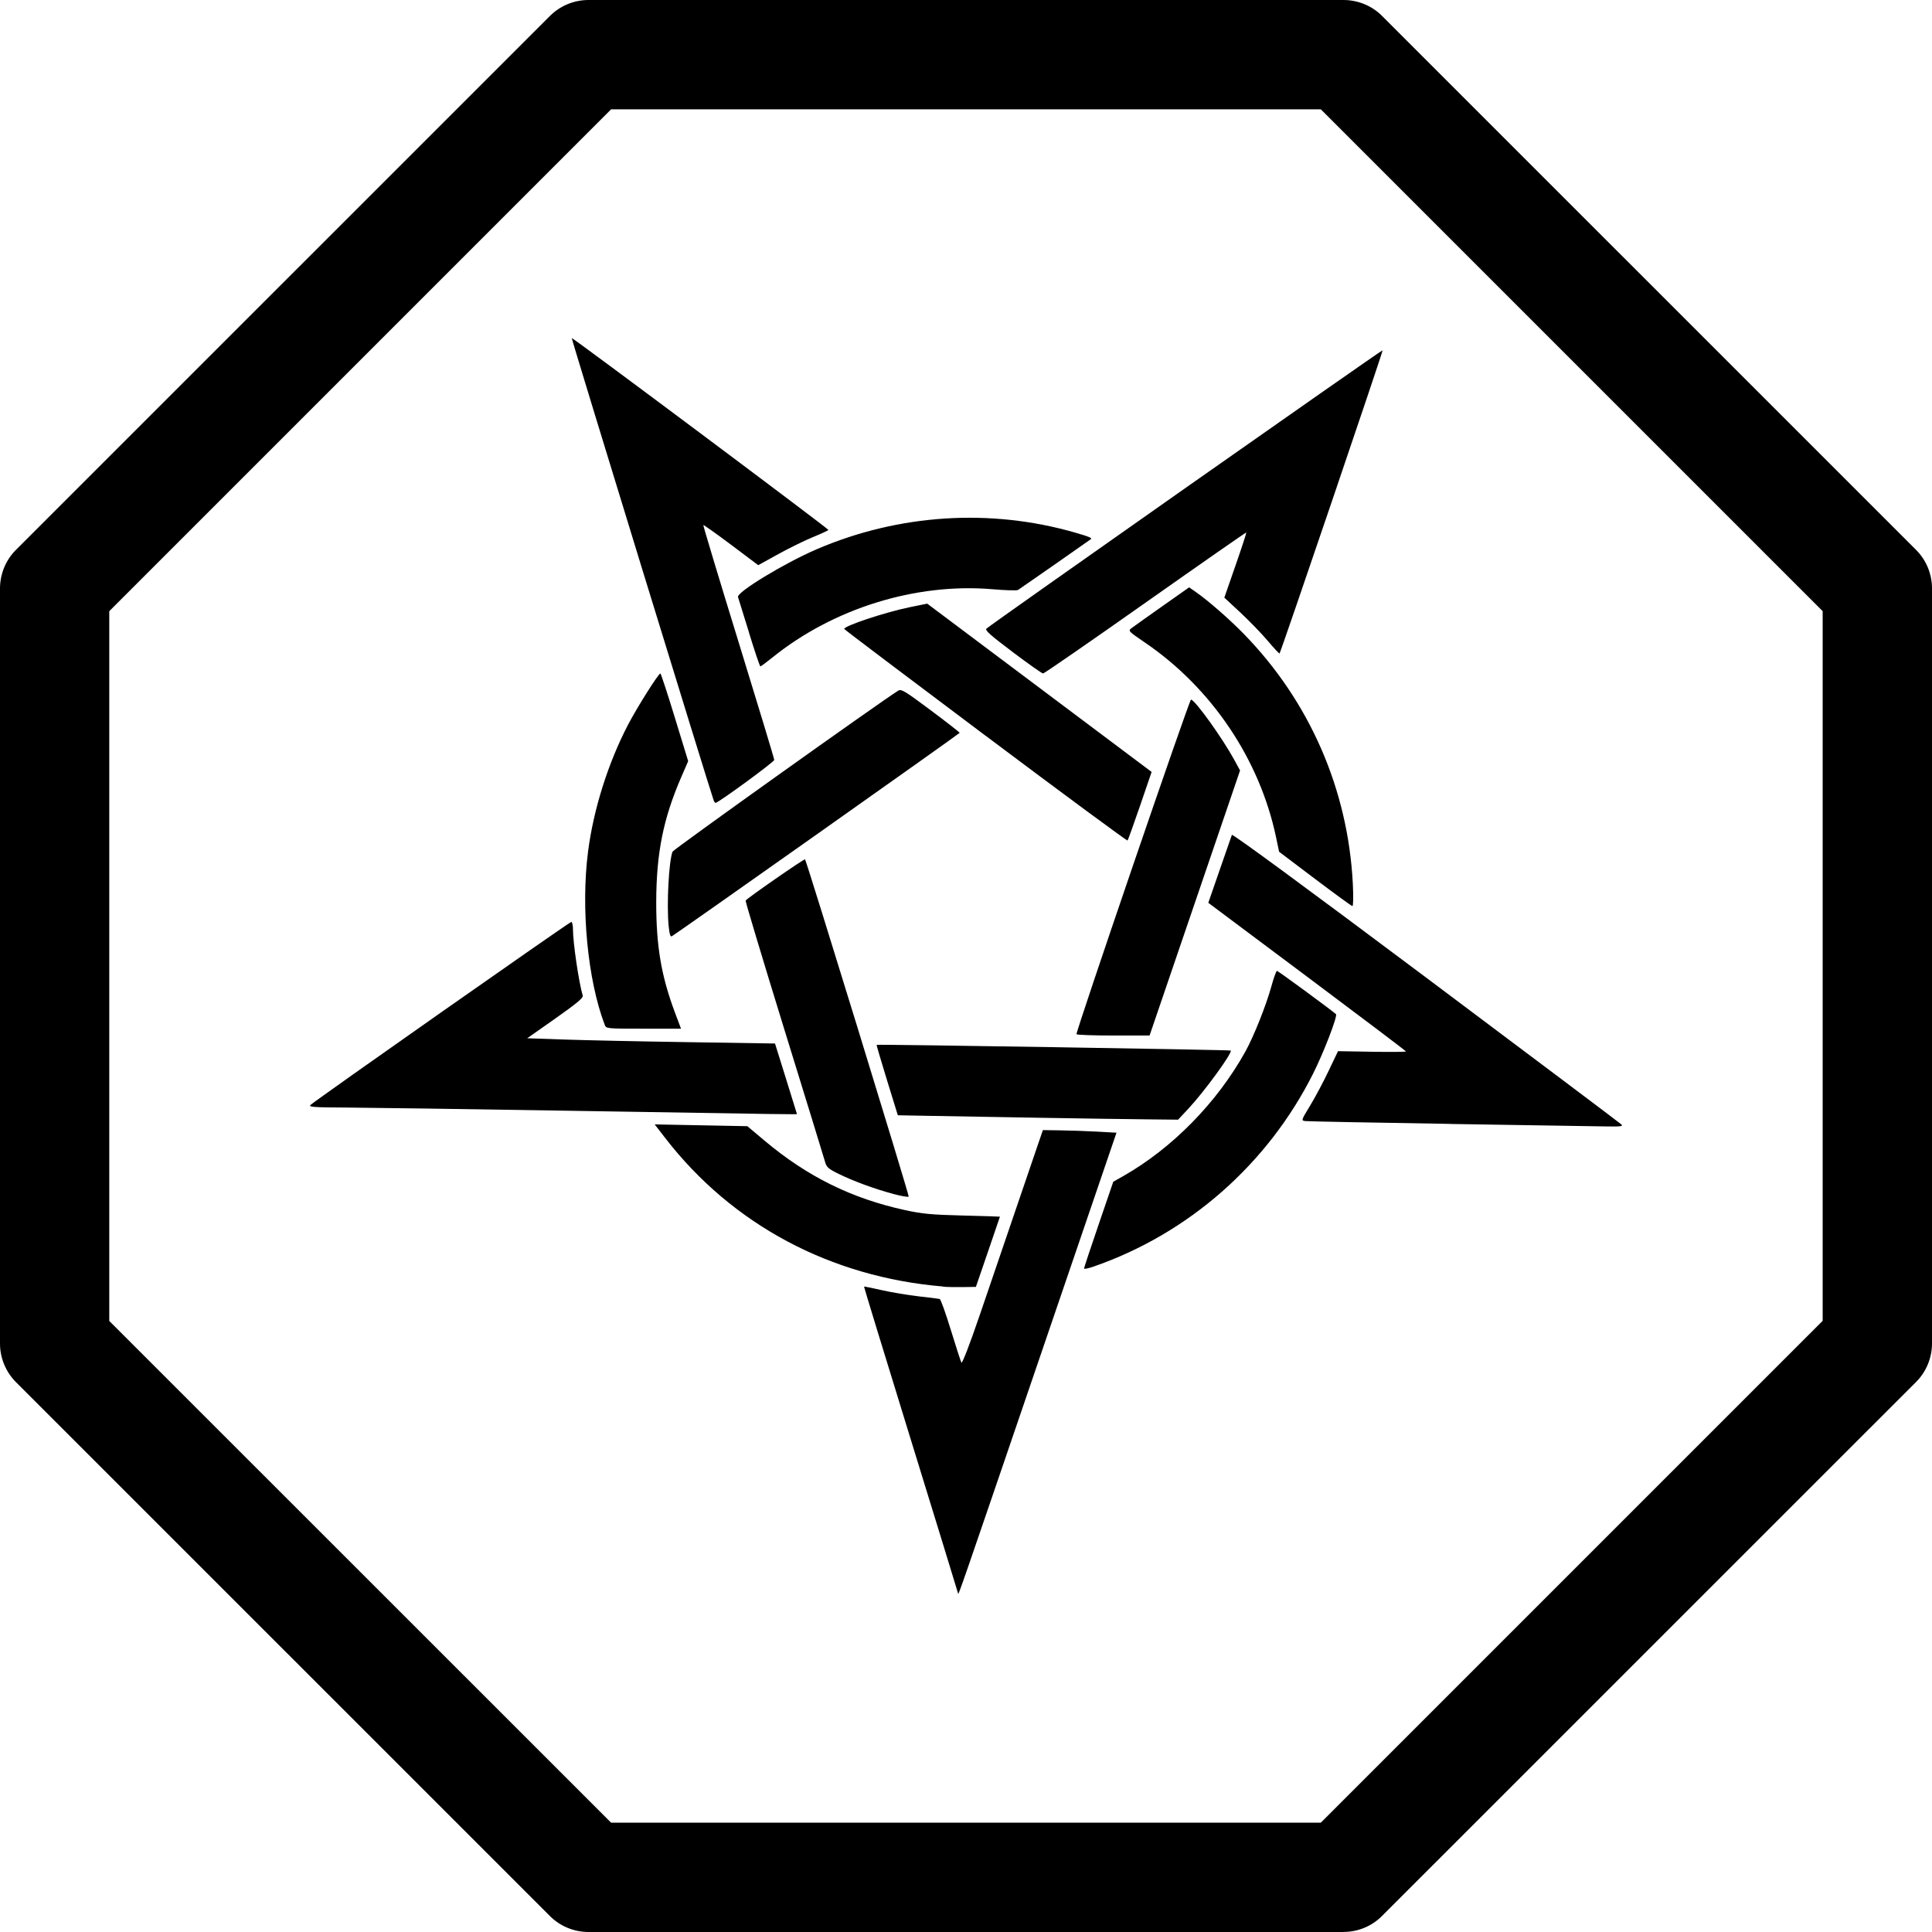 <?xml version="1.0" encoding="UTF-8" standalone="no"?>
<svg
   xmlns:dc="http://purl.org/dc/elements/1.1/"
   xmlns:cc="http://creativecommons.org/ns#"
   xmlns:rdf="http://www.w3.org/1999/02/22-rdf-syntax-ns#"
   xmlns:svg="http://www.w3.org/2000/svg"
   xmlns="http://www.w3.org/2000/svg"
   xmlns:sodipodi="http://sodipodi.sourceforge.net/DTD/sodipodi-0.dtd"
   xmlns:inkscape="http://www.inkscape.org/namespaces/inkscape"
   height="100mm"
   width="100mm"
   version="1.1"
   x="0px"
   y="0px"
   viewBox="0 0 30.236 30.236"
   enable-background="new 0 0 24 24"
   xml:space="preserve"
   id="svg4"
   sodipodi:docname="ritual.svg"
   style="fill:#000000"
   inkscape:version="0.92.4 (5da689c313, 2019-01-14)"><defs
     id="defs8" /><sodipodi:namedview
     pagecolor="#ffffff"
     bordercolor="#666666"
     borderopacity="1"
     objecttolerance="10"
     gridtolerance="10"
     guidetolerance="10"
     inkscape:pageopacity="0"
     inkscape:pageshadow="2"
     inkscape:window-width="1366"
     inkscape:window-height="715"
     id="namedview6"
     showgrid="false"
     inkscape:document-units="mm"
     units="mm"
     inkscape:zoom="0.55625733"
     inkscape:cx="150"
     inkscape:cy="185.95458"
     inkscape:window-x="-8"
     inkscape:window-y="-8"
     inkscape:window-maximized="1"
     inkscape:current-layer="svg4" /><path
     d="M 21.025,30.236 H 9.21 c -0.226,0 -0.445,-0.09 -0.604,-0.25 L 0.25,21.631 C 0.09,21.47 0,21.253 0,21.027 V 9.21 C 0,8.983 0.09,8.765 0.25,8.605 L 8.606,0.25 C 8.766,0.09 8.984,2.3069408e-7 9.21,2.3069408e-7 H 21.026 c 0.226,0 0.445,0.09 0.604,0.25 l 8.356,8.355 c 0.161,0.161 0.25,0.378 0.25,0.604 V 21.025 c 0,0.226 -0.09,0.445 -0.25,0.604 l -8.356,8.355 c -0.161,0.162 -0.378,0.251 -0.605,0.251 z M 9.564,28.525 H 20.671 l 7.854,-7.854 V 9.565 L 20.671,1.711 H 9.564 L 1.71,9.565 V 20.673 Z"
     id="path2"
     inkscape:connector-curvature="0"
     style="stroke-width:1.316" /><path
     style="fill:#000000;stroke-width:0.027"
     d="m 14.995,24.941 c -0.001,-0.009 -0.334,-1.093 -0.74,-2.409 -0.406,-1.316 -0.736,-2.394 -0.733,-2.397 0.003,-0.003 0.13,0.023 0.282,0.057 0.152,0.034 0.411,0.078 0.575,0.096 0.164,0.018 0.311,0.037 0.327,0.041 0.016,0.004 0.094,0.222 0.174,0.483 0.08,0.262 0.155,0.492 0.166,0.513 0.012,0.022 0.129,-0.281 0.295,-0.767 0.151,-0.442 0.433,-1.269 0.627,-1.838 l 0.353,-1.034 0.274,0.004 c 0.151,0.002 0.41,0.011 0.576,0.02 l 0.302,0.017 -1.225,3.588 c -1.216,3.561 -1.249,3.658 -1.254,3.626 z M 14.76,20.134 C 12.997,19.987 11.46,19.166 10.413,17.813 l -0.167,-0.216 0.725,0.014 0.725,0.014 0.269,0.226 c 0.668,0.562 1.364,0.906 2.202,1.088 0.265,0.058 0.417,0.072 0.901,0.084 0.32,0.008 0.582,0.016 0.581,0.018 -3.09e-4,0.002 -0.085,0.25 -0.188,0.551 l -0.188,0.548 -0.202,0.003 c -0.111,0.002 -0.251,-0.001 -0.311,-0.006 z m 2.205,-0.281 c 0,-0.012 0.103,-0.322 0.229,-0.69 l 0.229,-0.669 0.149,-0.084 c 0.774,-0.439 1.476,-1.155 1.92,-1.956 0.13,-0.235 0.324,-0.722 0.406,-1.02 0.036,-0.132 0.075,-0.24 0.087,-0.24 0.016,-1.03e-4 0.822,0.591 0.923,0.677 0.03,0.025 -0.189,0.594 -0.355,0.926 -0.712,1.421 -1.953,2.512 -3.444,3.027 -0.079,0.027 -0.144,0.04 -0.144,0.028 z m -2.985,-1.168 c -0.295,-0.079 -0.619,-0.198 -0.856,-0.314 -0.16,-0.079 -0.189,-0.104 -0.212,-0.189 -0.015,-0.054 -0.303,-0.992 -0.641,-2.084 -0.337,-1.092 -0.608,-1.994 -0.602,-2.004 0.022,-0.036 0.918,-0.658 0.93,-0.645 0.023,0.023 1.631,5.254 1.622,5.277 -0.005,0.012 -0.113,-0.006 -0.241,-0.04 z m 8.716,-1.096 c -1.209,-0.019 -2.228,-0.039 -2.266,-0.044 -0.068,-0.009 -0.068,-0.009 0.073,-0.241 0.078,-0.128 0.208,-0.372 0.289,-0.543 l 0.148,-0.31 0.532,0.009 c 0.293,0.005 0.532,0.003 0.531,-0.005 -3.61e-4,-0.008 -0.697,-0.534 -1.547,-1.17 l -1.546,-1.156 0.178,-0.514 c 0.098,-0.283 0.184,-0.53 0.191,-0.549 0.008,-0.021 1.168,0.831 3.033,2.228 1.661,1.245 3.038,2.28 3.06,2.301 0.034,0.032 0.002,0.037 -0.219,0.034 -0.143,-0.002 -1.248,-0.02 -2.457,-0.039 z m -6.498,-0.097 c -0.715,-0.012 -1.491,-0.026 -1.724,-0.03 l -0.423,-0.008 -0.169,-0.548 c -0.093,-0.301 -0.166,-0.551 -0.163,-0.554 0.008,-0.011 5.531,0.078 5.542,0.089 0.032,0.032 -0.411,0.64 -0.661,0.908 l -0.163,0.174 -0.469,-0.005 c -0.258,-0.002 -1.055,-0.014 -1.77,-0.026 z M 8.94,17.384 c -1.619,-0.027 -3.209,-0.049 -3.532,-0.051 -0.505,-0.002 -0.582,-0.008 -0.548,-0.041 0.073,-0.07 4.054,-2.864 4.081,-2.864 0.014,0 0.026,0.053 0.026,0.117 0,0.208 0.091,0.826 0.153,1.038 0.01,0.034 -0.1,0.125 -0.428,0.356 l -0.441,0.31 0.584,0.02 c 0.321,0.011 1.193,0.03 1.939,0.041 l 1.355,0.021 0.171,0.548 c 0.094,0.301 0.171,0.551 0.172,0.555 6.67e-4,0.008 0.021,0.009 -3.532,-0.05 z m 7.907,-1.197 c -0.016,-0.03 1.766,-5.238 1.792,-5.238 0.06,0 0.493,0.603 0.679,0.945 l 0.089,0.164 -0.708,2.074 -0.708,2.074 h -0.567 c -0.312,0 -0.572,-0.009 -0.578,-0.021 z M 9.463,16.036 C 9.197,15.338 9.089,14.211 9.203,13.328 9.288,12.666 9.518,11.938 9.83,11.34 9.974,11.064 10.306,10.539 10.335,10.54 c 0.008,2.81e-4 0.11,0.309 0.225,0.686 l 0.21,0.686 -0.108,0.249 c -0.282,0.651 -0.39,1.188 -0.392,1.953 -0.001,0.694 0.078,1.16 0.296,1.741 l 0.092,0.244 H 10.072 c -0.585,0 -0.586,-8.3e-5 -0.609,-0.063 z M 10.464,14.489 c -0.032,-0.34 0.003,-1.007 0.061,-1.16 0.013,-0.035 3.247,-2.342 3.532,-2.52 0.048,-0.03 0.104,0.005 0.508,0.306 0.25,0.187 0.454,0.346 0.454,0.354 -6.17e-4,0.012 -4.403,3.123 -4.504,3.183 -0.024,0.014 -0.038,-0.031 -0.051,-0.164 z m 10.115,-0.735 -0.561,-0.424 -0.047,-0.224 C 19.715,11.884 18.961,10.765 17.917,10.055 17.654,9.875 17.652,9.874 17.712,9.828 c 0.033,-0.025 0.249,-0.179 0.479,-0.341 l 0.419,-0.295 0.109,0.076 c 0.187,0.13 0.523,0.423 0.746,0.652 1.031,1.057 1.632,2.435 1.707,3.913 0.01,0.203 0.007,0.348 -0.007,0.347 -0.014,-0.001 -0.277,-0.193 -0.586,-0.426 z m -5.158,-2.242 c -1.215,-0.911 -2.209,-1.662 -2.209,-1.669 0,-0.049 0.647,-0.263 1.029,-0.341 l 0.27,-0.055 1.756,1.317 1.756,1.317 -0.181,0.529 c -0.1,0.291 -0.188,0.536 -0.196,0.544 -0.008,0.008 -1.009,-0.73 -2.224,-1.642 z m -4.25,1.02 C 11.115,12.382 8.94,5.299 8.948,5.291 c 0.012,-0.012 4.015,2.981 4.016,3.002 3.85e-4,0.008 -0.106,0.057 -0.235,0.11 -0.13,0.053 -0.377,0.174 -0.549,0.269 L 11.866,8.845 11.442,8.526 C 11.208,8.351 11.012,8.212 11.007,8.217 c -0.005,0.005 0.242,0.827 0.55,1.825 0.308,0.999 0.56,1.832 0.56,1.851 0,0.031 -0.876,0.672 -0.918,0.672 -0.008,0 -0.02,-0.015 -0.028,-0.034 z m 4.677,-2.328 C 15.502,9.943 15.411,9.863 15.438,9.838 c 0.07,-0.066 6.19,-4.366 6.2,-4.356 0.01,0.01 -1.593,4.725 -1.613,4.745 -0.005,0.005 -0.088,-0.083 -0.183,-0.196 -0.095,-0.113 -0.288,-0.312 -0.427,-0.442 l -0.254,-0.236 0.176,-0.506 c 0.097,-0.278 0.172,-0.51 0.168,-0.514 -0.004,-0.004 -0.715,0.491 -1.579,1.1 -0.864,0.609 -1.585,1.107 -1.602,1.107 -0.017,-4.36e-4 -0.23,-0.151 -0.475,-0.335 z M 11.723,9.902 c -0.089,-0.29 -0.167,-0.541 -0.173,-0.558 -0.027,-0.074 0.731,-0.534 1.233,-0.749 1.285,-0.551 2.716,-0.642 4.042,-0.26 0.222,0.064 0.271,0.085 0.247,0.103 -0.042,0.032 -1.113,0.779 -1.14,0.795 -0.018,0.011 -0.201,0.006 -0.406,-0.012 -1.196,-0.1 -2.483,0.3 -3.434,1.066 -0.097,0.078 -0.183,0.142 -0.192,0.142 -0.009,-10e-7 -0.089,-0.237 -0.178,-0.527 z"
     id="path1493"
     inkscape:connector-curvature="0" /></svg>